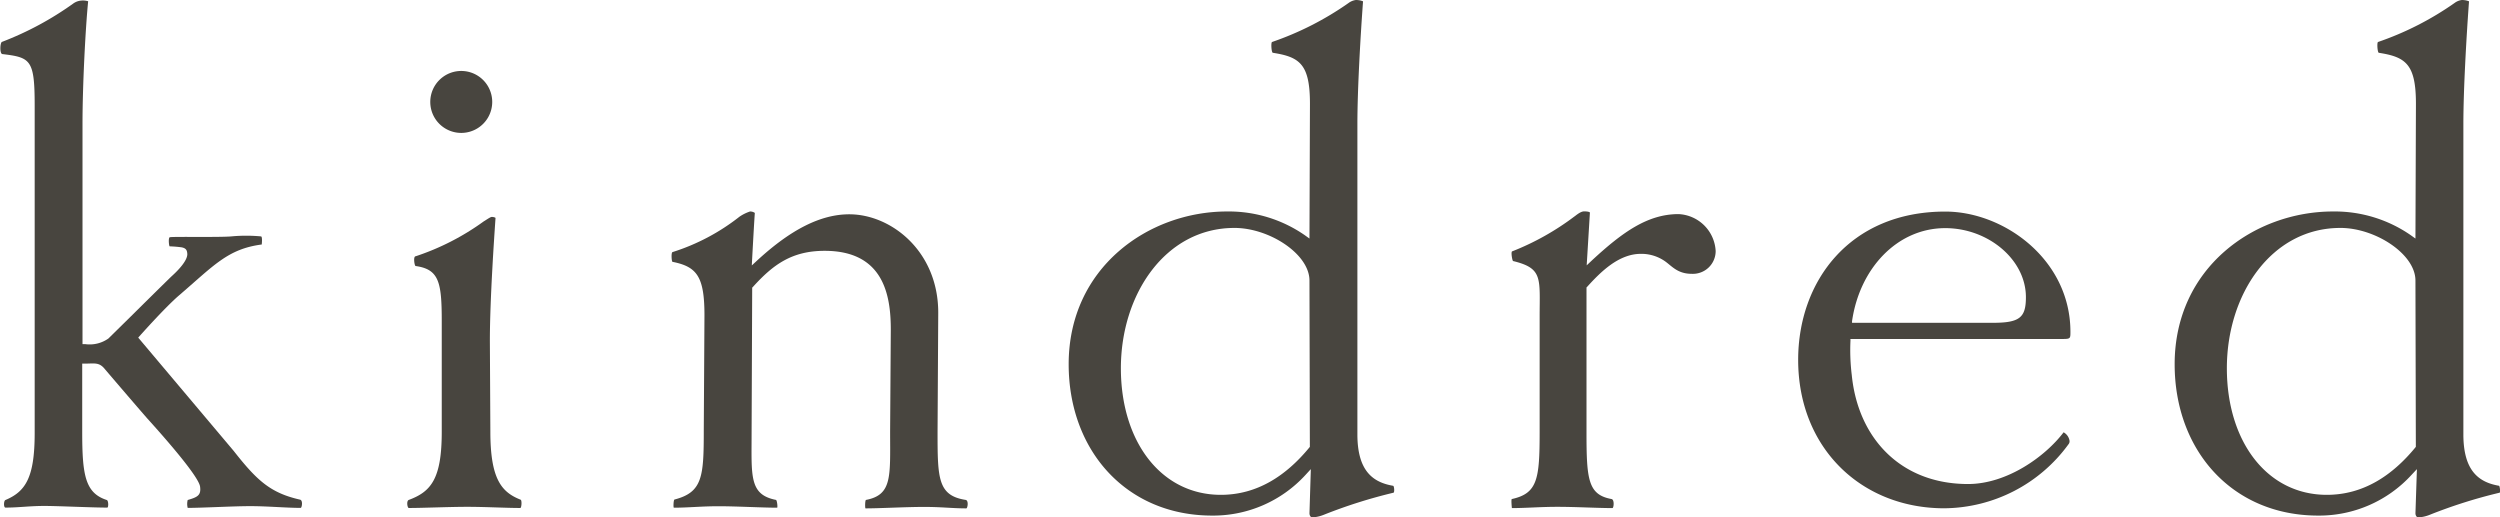 <svg xmlns="http://www.w3.org/2000/svg" viewBox="0 0 256.65 53.1"><defs><style>.a{fill:#48453f;}</style></defs><path class="a" d="M381.42,225.89c-2.09-.36-3.66-1.54-3.66-5.28V188.75c0-3.48.31-8.95.58-12.59,0,0-.27-.14-.74-.14a1.6,1.6,0,0,0-.75.31,31.33,31.33,0,0,1-7.85,4c-.13.05-.06,1.08.08,1.11,2.78.43,3.81,1.18,3.81,5.24l-.05,13.83-.46-.33a13.7,13.7,0,0,0-8-2.45c-8.07,0-16.26,5.76-16.26,15.68,0,8.84,5.9,15.54,14.74,15.54a12.85,12.85,0,0,0,9.56-4.16l.57-.61-.15,4.53c0,.24.14.43.29.43a3.86,3.86,0,0,0,1.2-.28,51.68,51.68,0,0,1,7.15-2.26C381.59,226.55,381.49,225.89,381.42,225.89Zm-8.54-4-.06.08c-2.37,2.88-5.34,4.85-9.08,4.85-6.09,0-10.26-5.41-10.26-13s4.57-14.4,11.66-14.4c3.58,0,7.7,2.68,7.7,5.4Z" transform="translate(-124.87 -176.02)"/><path class="a" d="M314.83,210.82l21.59,0c1,0,1,0,1-.73,0-7.4-6.79-12.35-12.85-12.35-9.81,0-15.1,7.16-15.1,15.22,0,9.07,6.5,15.24,15,15.24a15.92,15.92,0,0,0,12.75-6.57.47.47,0,0,0,.1-.41,1.21,1.21,0,0,0-.6-.82c-1.86,2.46-5.79,5.31-9.81,5.31-6.94,0-11.31-4.74-11.94-11.21a21,21,0,0,1-.13-3.53A.87.87,0,0,0,314.83,210.82ZM315,209c.77-5.4,4.62-9.56,9.57-9.56,4.4,0,8.28,3.22,8.28,7.09,0,2.11-.65,2.63-3.42,2.63H315Z" transform="translate(-124.87 -176.02)"/><path class="a" d="M155.66,227.31c-3.06-.69-4.44-2-6.8-5l-9.8-11.63s2.65-3,4.16-4.31c3.58-3.06,5-4.79,8.52-5.25,0,0,.09-.75-.06-.83a16.3,16.3,0,0,0-3.07,0c-1.34.11-6.16,0-6.32.09s-.07.93,0,.93a11.58,11.58,0,0,1,1.22.1c.45.09.57.28.59.7,0,.67-.89,1.62-1.61,2.27-.27.25-3.65,3.59-3.92,3.86L136,210.77a3.33,3.33,0,0,1-2.37.58h-.29l0-22.6c0-3.92.3-9.79.58-12.6a1.81,1.81,0,0,0-.72-.07,1.63,1.63,0,0,0-.82.31,32.45,32.45,0,0,1-7.28,3.92c-.22,0-.29,1.19,0,1.26,2.93.35,3.33.57,3.33,5.31v33.6c0,4.58-.94,6-3,6.87-.19.08-.2.78,0,.78,1.37,0,2.44-.17,4-.17,1.39,0,4.91.17,6.45.17.14,0,.14-.72-.05-.78-2.23-.72-2.52-2.59-2.52-7l0-7,.21,0c1,0,1.46-.15,2,.43,0,0,3.08,3.61,4.47,5.2,1.81,2,5.28,5.95,5.42,7,.12.89-.27,1.08-1.27,1.37a1.58,1.58,0,0,0,0,.81c1.46,0,4.67-.18,6.43-.18s3.71.18,5.17.18C155.86,228.16,156,227.37,155.66,227.31Z" transform="translate(-124.87 -176.02)"/><path class="a" d="M178.32,227.32c-2-.78-3.11-2.17-3.11-7l-.05-9.32c0-4.2.45-10.7.58-12.6,0-.05-.25-.12-.4-.11s-.66.38-.8.45a25.57,25.57,0,0,1-7,3.59c-.27,0-.12,1,0,1,2.4.34,2.68,1.65,2.68,5.66l0,11.35c0,4.83-1.09,6.15-3.38,7-.27.1-.15.83,0,.83,1.45,0,4.15-.12,6-.12s4,.12,5.45.12C178.42,228.13,178.46,227.38,178.32,227.32Z" transform="translate(-124.87 -176.02)"/><path class="a" d="M172.4,189.66a3.18,3.18,0,0,0,0-6.35,3.18,3.18,0,1,0,0,6.35Z" transform="translate(-124.87 -176.02)"/><path class="a" d="M224,227.34c-2.85-.45-2.88-2.2-2.88-7l.07-12.22c0-6.33-4.85-10.1-9.13-10.1-2.93,0-6,1.55-9.48,4.76l-.53.49s.21-4,.31-5.39c0,0-.18-.15-.49-.15a4.26,4.26,0,0,0-1.09.54,21.62,21.62,0,0,1-6.87,3.63c-.16.06-.09,1,0,1,2.49.5,3.28,1.48,3.28,5.49l-.07,11.79c0,4.77-.12,6.37-3,7.12-.11,0-.14.84-.07.84,1.46,0,2.84-.15,4.6-.15s4.52.15,6,.15c.07,0,0-.77-.12-.8-2.78-.55-2.5-2.46-2.5-7l.06-14.79.08-.08c2.07-2.29,4-3.7,7.36-3.7,6.09,0,6.79,4.61,6.79,8.09l-.07,10.48c0,4.58.24,6.48-2.47,7-.11,0-.12.87-.05.87,1.45,0,4.17-.15,6-.15s2.9.15,4.35.15C224.21,228.16,224.33,227.39,224,227.34Z" transform="translate(-124.87 -176.02)"/><path class="a" d="M267.88,225.89c-2.09-.36-3.66-1.54-3.66-5.28V188.75c0-3.48.31-8.95.58-12.59,0,0-.27-.14-.74-.14a1.6,1.6,0,0,0-.75.31,31.33,31.33,0,0,1-7.85,4c-.13.05-.07,1.08.08,1.11,2.78.43,3.81,1.18,3.81,5.24l-.05,13.83-.46-.33a13.7,13.7,0,0,0-8-2.45c-8.07,0-16.26,5.76-16.26,15.68,0,8.84,5.9,15.54,14.74,15.54a12.85,12.85,0,0,0,9.56-4.16l.56-.61-.14,4.53c0,.24.14.43.29.43a3.93,3.93,0,0,0,1.2-.28,52,52,0,0,1,7.14-2.26C268.05,226.55,268,225.89,267.88,225.89Zm-8.54-4-.06.08c-2.37,2.88-5.34,4.85-9.08,4.85-6.09,0-10.26-5.41-10.26-13s4.57-14.4,11.66-14.4c3.58,0,7.7,2.68,7.7,5.4Z" transform="translate(-124.87 -176.02)"/><path class="a" d="M297.19,198c-3.15,0-5.74,1.83-8.91,4.77l-.52.49.33-5.41c0-.06-.21-.13-.6-.13s-.89.47-1,.53a26.91,26.91,0,0,1-6.37,3.57c-.17,0,0,1,.09,1,3.07.75,2.72,1.74,2.72,5.75v11.81c0,4.83-.22,6.29-2.85,6.87-.1,0,0,.93,0,.93,1.46,0,2.9-.13,4.7-.13s4.16.13,5.62.13c.14,0,.23-.87-.09-.93-2.41-.44-2.57-2-2.57-6.87V205.53l.08-.08c1.36-1.5,3.22-3.37,5.5-3.37a4.23,4.23,0,0,1,2.42.72c.74.5,1.31,1.33,2.8,1.33A2.34,2.34,0,0,0,301,201.8,4,4,0,0,0,297.19,198Z" transform="translate(-124.87 -176.02)"/></svg>